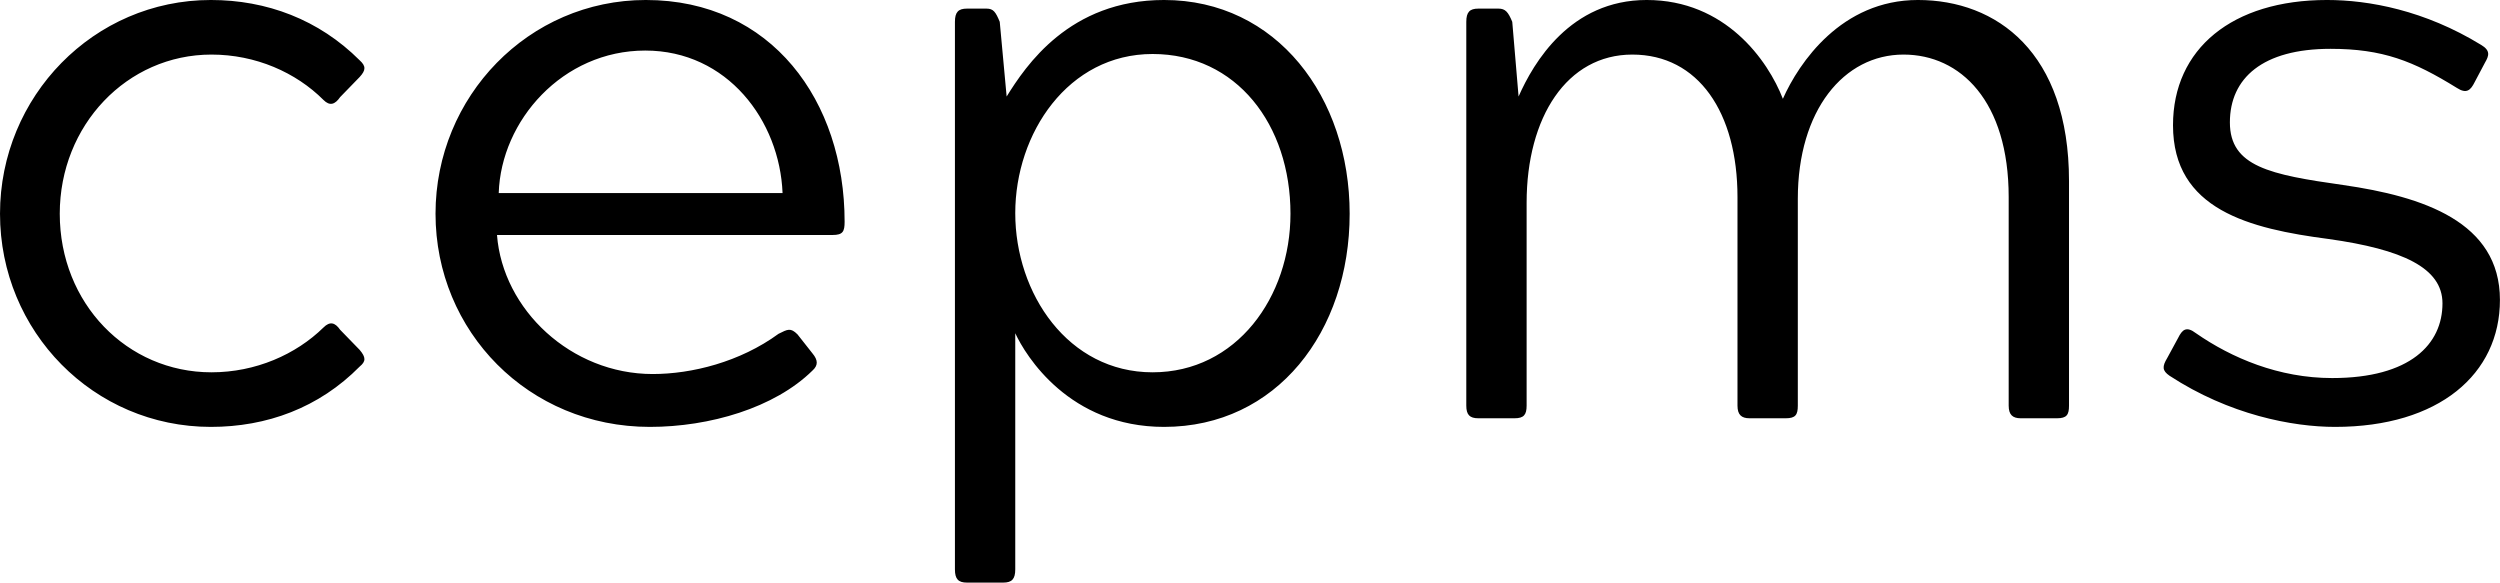 <svg data-v-423bf9ae="" xmlns="http://www.w3.org/2000/svg" viewBox="0 0 257.456 60" class="font"><!----><!----><!----><g data-v-423bf9ae="" id="f44fbbff-ca36-487f-b4f4-7dcec98f712b" fill="black" transform="matrix(5.917,0,0,5.917,-3.964,-35.207)"><path d="M4.35 12.43C2.88 12.43 1.71 11.23 1.71 9.67C1.71 8.13 2.88 6.90 4.35 6.90C5.12 6.90 5.82 7.21 6.30 7.69C6.41 7.80 6.50 7.77 6.59 7.64L6.93 7.29C7.04 7.17 7.04 7.10 6.93 7C6.22 6.29 5.31 5.95 4.34 5.95C2.30 5.95 0.67 7.63 0.67 9.67C0.67 11.72 2.30 13.38 4.34 13.38C5.31 13.38 6.22 13.05 6.93 12.33C7.04 12.24 7.04 12.17 6.93 12.04L6.59 11.69C6.50 11.56 6.41 11.54 6.30 11.65C5.82 12.12 5.12 12.43 4.35 12.43ZM14.55 11.77C14.43 11.65 14.38 11.68 14.22 11.76C13.55 12.25 12.71 12.46 12.03 12.46C10.61 12.46 9.42 11.34 9.32 10.04L15.16 10.04C15.34 10.04 15.37 9.98 15.37 9.81C15.37 7.71 14.10 5.95 11.91 5.95C9.87 5.95 8.25 7.63 8.25 9.67C8.25 11.72 9.87 13.38 11.98 13.38C13.02 13.38 14.15 13.05 14.81 12.40C14.91 12.31 14.91 12.22 14.81 12.10ZM9.35 9.31C9.39 8.05 10.46 6.83 11.90 6.83C13.33 6.83 14.24 8.05 14.29 9.31ZM18.34 11.75C18.52 12.14 19.28 13.38 20.93 13.38C22.89 13.38 24.16 11.72 24.16 9.67C24.16 7.64 22.89 5.95 20.93 5.95C19.28 5.95 18.52 7.10 18.19 7.63L18.07 6.33C18.00 6.16 17.96 6.10 17.84 6.10L17.50 6.10C17.35 6.10 17.29 6.16 17.29 6.33L17.29 15.86C17.29 16.03 17.35 16.09 17.50 16.09L18.13 16.09C18.28 16.09 18.34 16.03 18.34 15.86ZM20.73 6.89C22.19 6.89 23.13 8.12 23.13 9.67C23.13 11.12 22.19 12.43 20.73 12.43C19.26 12.43 18.34 11.06 18.34 9.66C18.34 8.27 19.26 6.89 20.73 6.89ZM31.70 7.67C31.44 7 30.70 5.95 29.33 5.95C28 5.95 27.36 7.04 27.10 7.63L26.99 6.33C26.92 6.16 26.87 6.10 26.75 6.10L26.40 6.10C26.25 6.10 26.19 6.16 26.19 6.33L26.19 13.01C26.19 13.17 26.25 13.23 26.40 13.23L27.03 13.23C27.19 13.23 27.24 13.17 27.24 13.01L27.24 9.48C27.24 7.99 27.94 6.90 29.08 6.90C30.23 6.90 30.91 7.91 30.91 9.38L30.91 13.01C30.91 13.17 30.98 13.23 31.12 13.23L31.75 13.23C31.92 13.23 31.96 13.17 31.96 13.01L31.96 9.41C31.96 7.87 32.76 6.90 33.80 6.90C34.79 6.90 35.63 7.71 35.63 9.38L35.63 13.01C35.63 13.17 35.70 13.23 35.84 13.23L36.47 13.23C36.64 13.23 36.68 13.17 36.68 13.01L36.68 9.10C36.68 6.86 35.42 5.95 34.05 5.95C32.72 5.95 31.98 7.04 31.70 7.67ZM41.26 12.53C40.33 12.53 39.51 12.18 38.89 11.75C38.72 11.62 38.65 11.69 38.58 11.83L38.39 12.18C38.30 12.33 38.30 12.40 38.43 12.49C39.47 13.17 40.57 13.38 41.31 13.38C43.12 13.38 44.18 12.46 44.18 11.17C44.18 9.81 42.84 9.37 41.45 9.17C40.18 8.99 39.48 8.85 39.48 8.08C39.48 7.31 40.05 6.80 41.23 6.80C42.14 6.80 42.67 7.01 43.43 7.48C43.60 7.59 43.67 7.52 43.74 7.38L43.92 7.04C43.99 6.92 44.02 6.83 43.85 6.73C42.87 6.13 41.90 5.95 41.17 5.95C39.52 5.95 38.49 6.80 38.49 8.13C38.49 9.60 39.82 9.93 41.20 10.11C42.48 10.29 43.18 10.61 43.18 11.23C43.18 11.94 42.62 12.53 41.26 12.53Z"></path></g><!----><!----></svg>